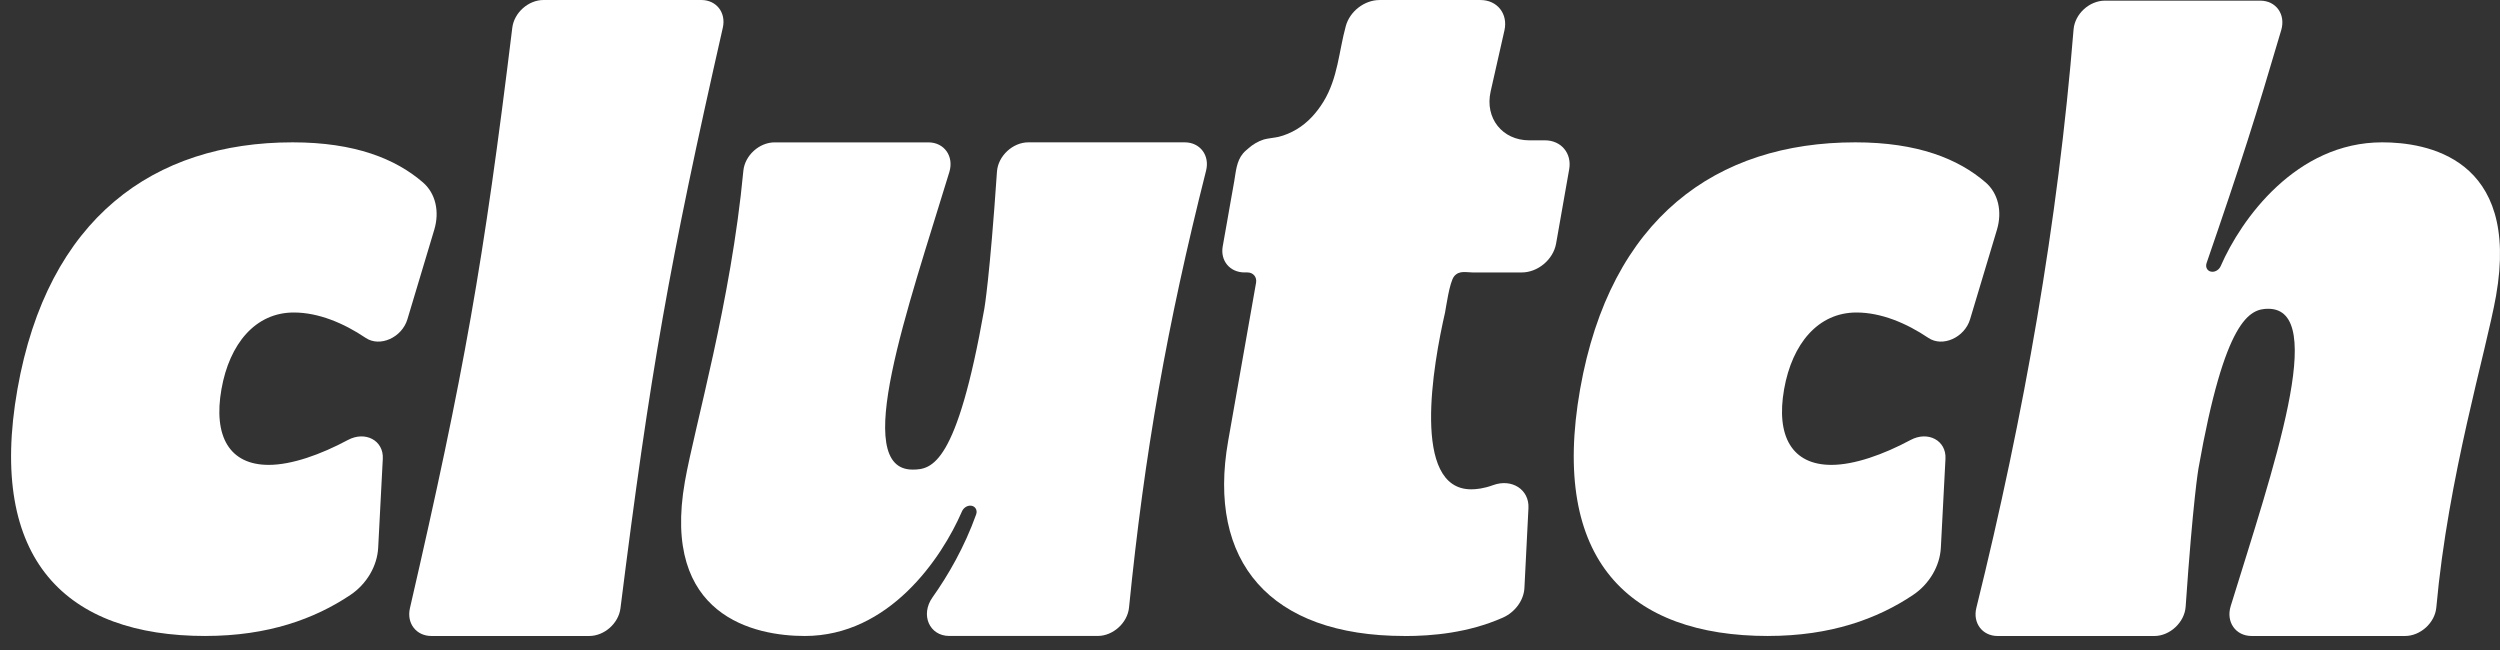 <svg width="173" height="45" viewBox="0 0 173 45" fill="none" xmlns="http://www.w3.org/2000/svg">
<rect x="0" y="0" width="173" height="45" fill="#333333" stroke="none"/>
<path d="M40.773 44.01H29.852C28.805 44.01 28.126 43.133 28.367 42.087C32.122 25.791 33.466 18.162 35.45 1.923C35.577 0.877 36.564 8.25321e-06 37.61 8.25321e-06H48.532C49.576 8.25321e-06 50.256 0.874 50.019 1.917C46.33 18.162 44.984 25.793 42.936 42.093C42.806 43.137 41.819 44.01 40.773 44.01Z" fill="white"/>
<path d="M55.694 44.01C52.239 44.01 45.748 42.666 47.394 33.328C48.066 29.51 50.586 20.905 51.44 11.824C51.539 10.762 52.539 9.852 53.605 9.852H64.244C65.343 9.852 66.027 10.816 65.694 11.907C62.791 21.437 58.855 32.496 63.148 32.496C64.492 32.496 66.21 32.176 68.116 21.365C68.116 21.365 68.489 19.25 68.99 11.878C69.064 10.798 70.077 9.85 71.162 9.85H81.984C83.046 9.85 83.727 10.753 83.46 11.811C80.756 22.526 79.202 31.333 78.128 42.048C78.021 43.106 77.022 44.008 75.961 44.008H65.689C64.316 44.008 63.672 42.545 64.531 41.335C65.608 39.821 66.743 37.852 67.55 35.598C67.664 35.281 67.463 34.99 67.143 34.99C66.903 34.99 66.669 35.155 66.568 35.388C65.157 38.644 61.52 44.01 55.688 44.01H55.694Z" fill="white"/>
<path d="M97.193 44.01C87.853 44.01 83.521 38.841 84.988 30.517L86.92 19.563C86.988 19.171 86.722 18.852 86.323 18.852H86.12C85.111 18.852 84.436 18.046 84.612 17.049L84.63 16.951L84.668 16.731L84.726 16.405C84.751 16.266 84.775 16.128 84.8 15.989L84.887 15.499C84.919 15.316 84.952 15.136 84.983 14.953C85.017 14.758 85.051 14.56 85.086 14.365C85.12 14.17 85.158 13.956 85.194 13.752C85.23 13.547 85.266 13.338 85.305 13.131C85.343 12.925 85.377 12.723 85.413 12.518C85.522 11.9 85.559 11.156 86.021 10.612C86.138 10.473 86.281 10.362 86.417 10.243C86.554 10.122 86.703 10.013 86.86 9.921C87.052 9.807 87.254 9.715 87.462 9.65C87.67 9.585 88.26 9.523 88.468 9.472C88.906 9.366 89.336 9.183 89.736 8.944C90.512 8.479 91.12 7.792 91.581 7.04C92.587 5.395 92.646 3.565 93.129 1.805C93.409 0.781 94.422 0.002 95.466 0.002H102.451C103.611 0.002 104.365 0.959 104.108 2.1C103.741 3.735 103.448 5.008 103.151 6.334C102.741 8.172 103.958 9.711 105.826 9.711H106.912C108.031 9.711 108.782 10.606 108.588 11.712L107.682 16.854C107.487 17.959 106.422 18.854 105.3 18.854H101.911C101.484 18.854 100.977 18.693 100.628 19.12C100.303 19.516 100.064 21.298 99.997 21.629C99.172 25.223 97.647 33.861 101.806 33.861C102.162 33.861 102.677 33.807 103.314 33.574C104.618 33.094 105.834 33.876 105.769 35.16L105.49 40.688C105.447 41.543 104.839 42.37 103.985 42.746C101.598 43.797 99.114 44.014 97.201 44.014L97.193 44.01Z" fill="white"/>
<path d="M122.363 44.01C112.745 44.01 107.257 38.769 109.344 26.93C111.431 15.092 118.768 9.85 128.387 9.85C132.702 9.85 135.52 10.995 137.405 12.623C138.284 13.383 138.566 14.644 138.188 15.899L136.329 22.096C135.949 23.362 134.422 24.044 133.444 23.383C131.921 22.358 130.174 21.625 128.466 21.625C125.815 21.625 124.017 23.783 123.461 26.928C122.884 30.197 124.017 32.17 126.73 32.17C128.32 32.17 130.318 31.461 132.212 30.447C133.418 29.801 134.692 30.483 134.627 31.742L134.307 37.904C134.241 39.156 133.52 40.411 132.382 41.172C129.919 42.822 126.686 44.008 122.362 44.008L122.363 44.01Z" fill="white"/>
<path d="M14.227 44.01C4.608 44.01 -0.88 38.769 1.207 26.93C3.295 15.092 10.631 9.85 20.25 9.85C24.566 9.85 27.384 10.995 29.268 12.623C30.147 13.383 30.429 14.644 30.051 15.899L28.192 22.096C27.812 23.362 26.286 24.044 25.307 23.383C23.784 22.358 22.037 21.625 20.329 21.625C17.678 21.625 15.88 23.783 15.325 26.928C14.748 30.197 15.88 32.17 18.593 32.17C20.183 32.17 22.181 31.461 24.075 30.447C25.282 29.801 26.555 30.483 26.49 31.742L26.17 37.904C26.105 39.156 25.383 40.411 24.245 41.172C21.782 42.822 18.55 44.008 14.225 44.008L14.227 44.01Z" fill="white"/>
<path d="M166.431 44.01H155.812C154.707 44.01 154.027 43.041 154.363 41.946C157.302 32.418 161.133 21.367 156.961 21.367C155.682 21.367 153.958 22.07 152.131 32.432C152.131 32.432 151.759 34.55 151.247 41.984C151.173 43.064 150.16 44.012 149.075 44.012H138.242C137.184 44.012 136.502 43.118 136.764 42.062C140.076 28.685 142.409 15.373 143.491 2.038C143.578 0.968 144.583 0.045 145.66 0.045H156.409C157.503 0.045 158.182 0.998 157.861 2.085C156.101 8.063 155.123 11.16 152.696 18.203C152.587 18.52 152.777 18.807 153.099 18.807C153.34 18.807 153.573 18.643 153.674 18.409C155.089 15.159 158.894 9.85 164.847 9.85C167.853 9.85 174.417 10.874 172.726 20.47C172.042 24.347 169.412 32.952 168.594 42.032C168.499 43.097 167.497 44.01 166.429 44.01H166.431Z" fill="white"/>
</svg>

